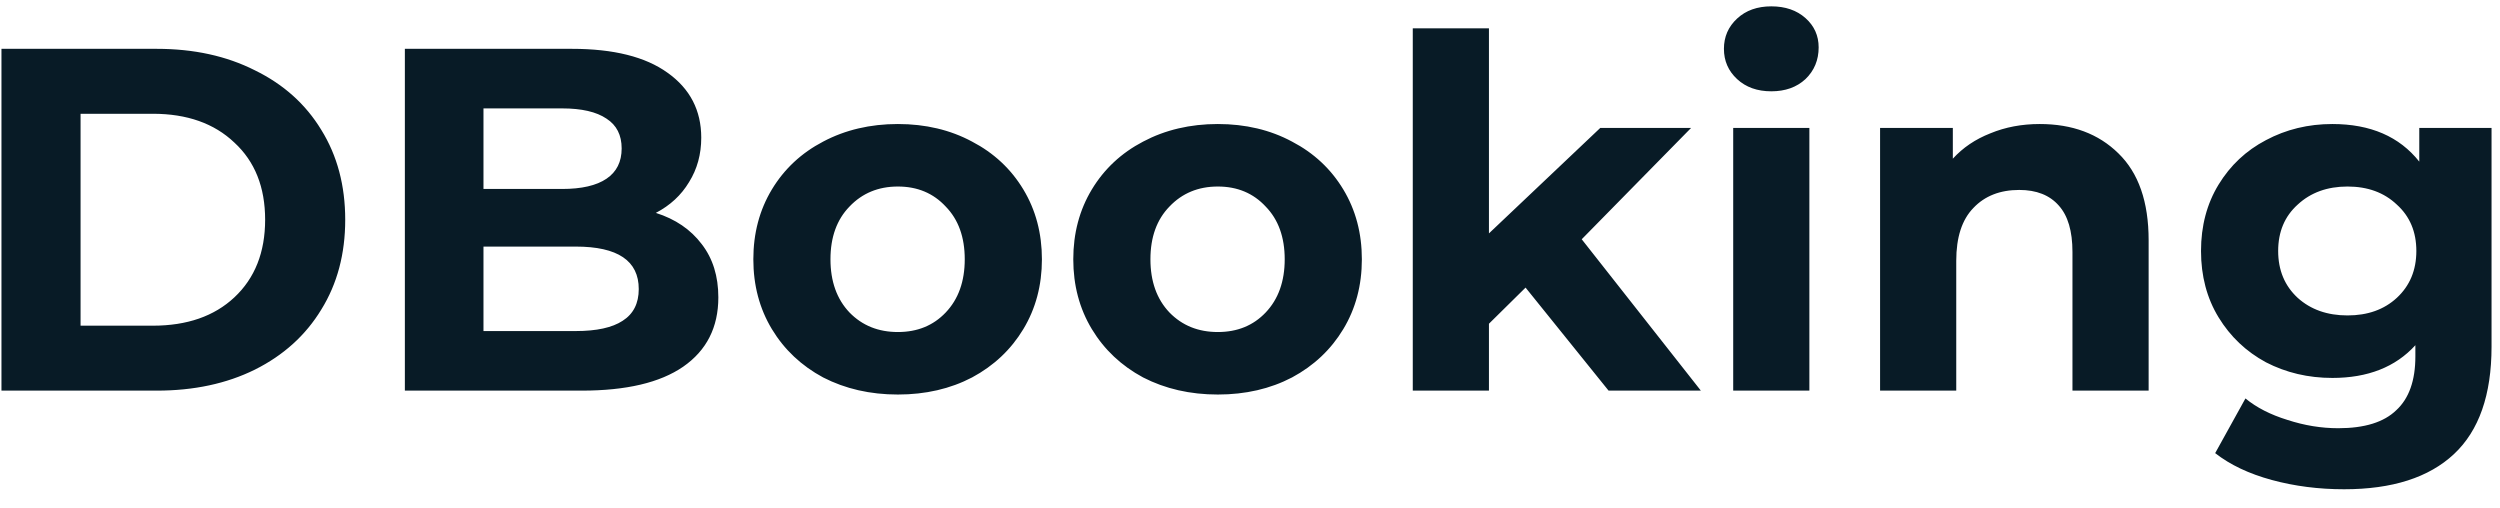 <svg width="128" height="26" viewBox="0 0 128 26" fill="none" xmlns="http://www.w3.org/2000/svg">
<path d="M0.075 2.5H8.025C9.925 2.5 11.6 2.867 13.05 3.6C14.517 4.317 15.65 5.333 16.45 6.65C17.267 7.967 17.675 9.5 17.675 11.25C17.675 13 17.267 14.533 16.45 15.85C15.65 17.167 14.517 18.192 13.05 18.925C11.6 19.642 9.925 20 8.025 20H0.075V2.5ZM7.825 16.675C9.575 16.675 10.967 16.192 12 15.225C13.05 14.242 13.575 12.917 13.575 11.25C13.575 9.583 13.05 8.267 12 7.3C10.967 6.317 9.575 5.825 7.825 5.825H4.125V16.675H7.825ZM33.579 10.9C34.579 11.217 35.363 11.75 35.929 12.5C36.496 13.233 36.779 14.142 36.779 15.225C36.779 16.758 36.179 17.942 34.979 18.775C33.796 19.592 32.063 20 29.779 20H20.729V2.5H29.279C31.413 2.5 33.046 2.908 34.179 3.725C35.329 4.542 35.904 5.65 35.904 7.05C35.904 7.9 35.696 8.658 35.279 9.325C34.879 9.992 34.313 10.517 33.579 10.9ZM24.754 5.55V9.675H28.779C29.779 9.675 30.538 9.5 31.054 9.15C31.571 8.8 31.829 8.283 31.829 7.6C31.829 6.917 31.571 6.408 31.054 6.075C30.538 5.725 29.779 5.55 28.779 5.55H24.754ZM29.479 16.95C30.546 16.95 31.346 16.775 31.879 16.425C32.429 16.075 32.704 15.533 32.704 14.8C32.704 13.35 31.629 12.625 29.479 12.625H24.754V16.95H29.479ZM45.971 20.2C44.554 20.2 43.279 19.908 42.145 19.325C41.029 18.725 40.154 17.9 39.52 16.85C38.887 15.8 38.571 14.608 38.571 13.275C38.571 11.942 38.887 10.75 39.52 9.7C40.154 8.65 41.029 7.833 42.145 7.25C43.279 6.65 44.554 6.35 45.971 6.35C47.387 6.35 48.654 6.65 49.77 7.25C50.887 7.833 51.762 8.65 52.395 9.7C53.029 10.75 53.346 11.942 53.346 13.275C53.346 14.608 53.029 15.8 52.395 16.85C51.762 17.9 50.887 18.725 49.77 19.325C48.654 19.908 47.387 20.2 45.971 20.2ZM45.971 17C46.971 17 47.787 16.667 48.42 16C49.071 15.317 49.395 14.408 49.395 13.275C49.395 12.142 49.071 11.242 48.42 10.575C47.787 9.892 46.971 9.55 45.971 9.55C44.971 9.55 44.145 9.892 43.495 10.575C42.846 11.242 42.52 12.142 42.52 13.275C42.52 14.408 42.846 15.317 43.495 16C44.145 16.667 44.971 17 45.971 17ZM62.352 20.2C60.936 20.2 59.661 19.908 58.527 19.325C57.411 18.725 56.536 17.9 55.902 16.85C55.269 15.8 54.952 14.608 54.952 13.275C54.952 11.942 55.269 10.75 55.902 9.7C56.536 8.65 57.411 7.833 58.527 7.25C59.661 6.65 60.936 6.35 62.352 6.35C63.769 6.35 65.036 6.65 66.152 7.25C67.269 7.833 68.144 8.65 68.777 9.7C69.411 10.75 69.727 11.942 69.727 13.275C69.727 14.608 69.411 15.8 68.777 16.85C68.144 17.9 67.269 18.725 66.152 19.325C65.036 19.908 63.769 20.2 62.352 20.2ZM62.352 17C63.352 17 64.169 16.667 64.802 16C65.452 15.317 65.777 14.408 65.777 13.275C65.777 12.142 65.452 11.242 64.802 10.575C64.169 9.892 63.352 9.55 62.352 9.55C61.352 9.55 60.527 9.892 59.877 10.575C59.227 11.242 58.902 12.142 58.902 13.275C58.902 14.408 59.227 15.317 59.877 16C60.527 16.667 61.352 17 62.352 17ZM78.109 14.725L76.234 16.575V20H72.334V1.45H76.234V11.95L81.934 6.55H86.584L80.984 12.25L87.084 20H82.359L78.109 14.725ZM88.74 6.55H92.64V20H88.74V6.55ZM90.69 4.675C89.974 4.675 89.39 4.467 88.94 4.05C88.49 3.633 88.265 3.117 88.265 2.5C88.265 1.883 88.49 1.367 88.94 0.95C89.39 0.533 89.974 0.325 90.69 0.325C91.407 0.325 91.99 0.525 92.44 0.925C92.89 1.325 93.115 1.825 93.115 2.425C93.115 3.075 92.89 3.617 92.44 4.05C91.99 4.467 91.407 4.675 90.69 4.675ZM104.435 6.35C106.102 6.35 107.443 6.85 108.46 7.85C109.493 8.85 110.01 10.333 110.01 12.3V20H106.11V12.9C106.11 11.833 105.877 11.042 105.41 10.525C104.943 9.992 104.268 9.725 103.385 9.725C102.402 9.725 101.618 10.033 101.035 10.65C100.452 11.25 100.16 12.15 100.16 13.35V20H96.26V6.55H99.985V8.125C100.502 7.558 101.143 7.125 101.91 6.825C102.677 6.508 103.518 6.35 104.435 6.35ZM127.567 6.55V17.75C127.567 20.217 126.925 22.05 125.642 23.25C124.358 24.45 122.483 25.05 120.017 25.05C118.717 25.05 117.483 24.892 116.317 24.575C115.15 24.258 114.183 23.8 113.417 23.2L114.967 20.4C115.533 20.867 116.25 21.233 117.117 21.5C117.983 21.783 118.85 21.925 119.717 21.925C121.067 21.925 122.058 21.617 122.692 21C123.342 20.4 123.667 19.483 123.667 18.25V17.675C122.65 18.792 121.233 19.35 119.417 19.35C118.183 19.35 117.05 19.083 116.017 18.55C115 18 114.192 17.233 113.592 16.25C112.992 15.267 112.692 14.133 112.692 12.85C112.692 11.567 112.992 10.433 113.592 9.45C114.192 8.467 115 7.708 116.017 7.175C117.05 6.625 118.183 6.35 119.417 6.35C121.367 6.35 122.85 6.992 123.867 8.275V6.55H127.567ZM120.192 16.15C121.225 16.15 122.067 15.85 122.717 15.25C123.383 14.633 123.717 13.833 123.717 12.85C123.717 11.867 123.383 11.075 122.717 10.475C122.067 9.858 121.225 9.55 120.192 9.55C119.158 9.55 118.308 9.858 117.642 10.475C116.975 11.075 116.642 11.867 116.642 12.85C116.642 13.833 116.975 14.633 117.642 15.25C118.308 15.85 119.158 16.15 120.192 16.15Z" fill="#081b26"/>
</svg>
